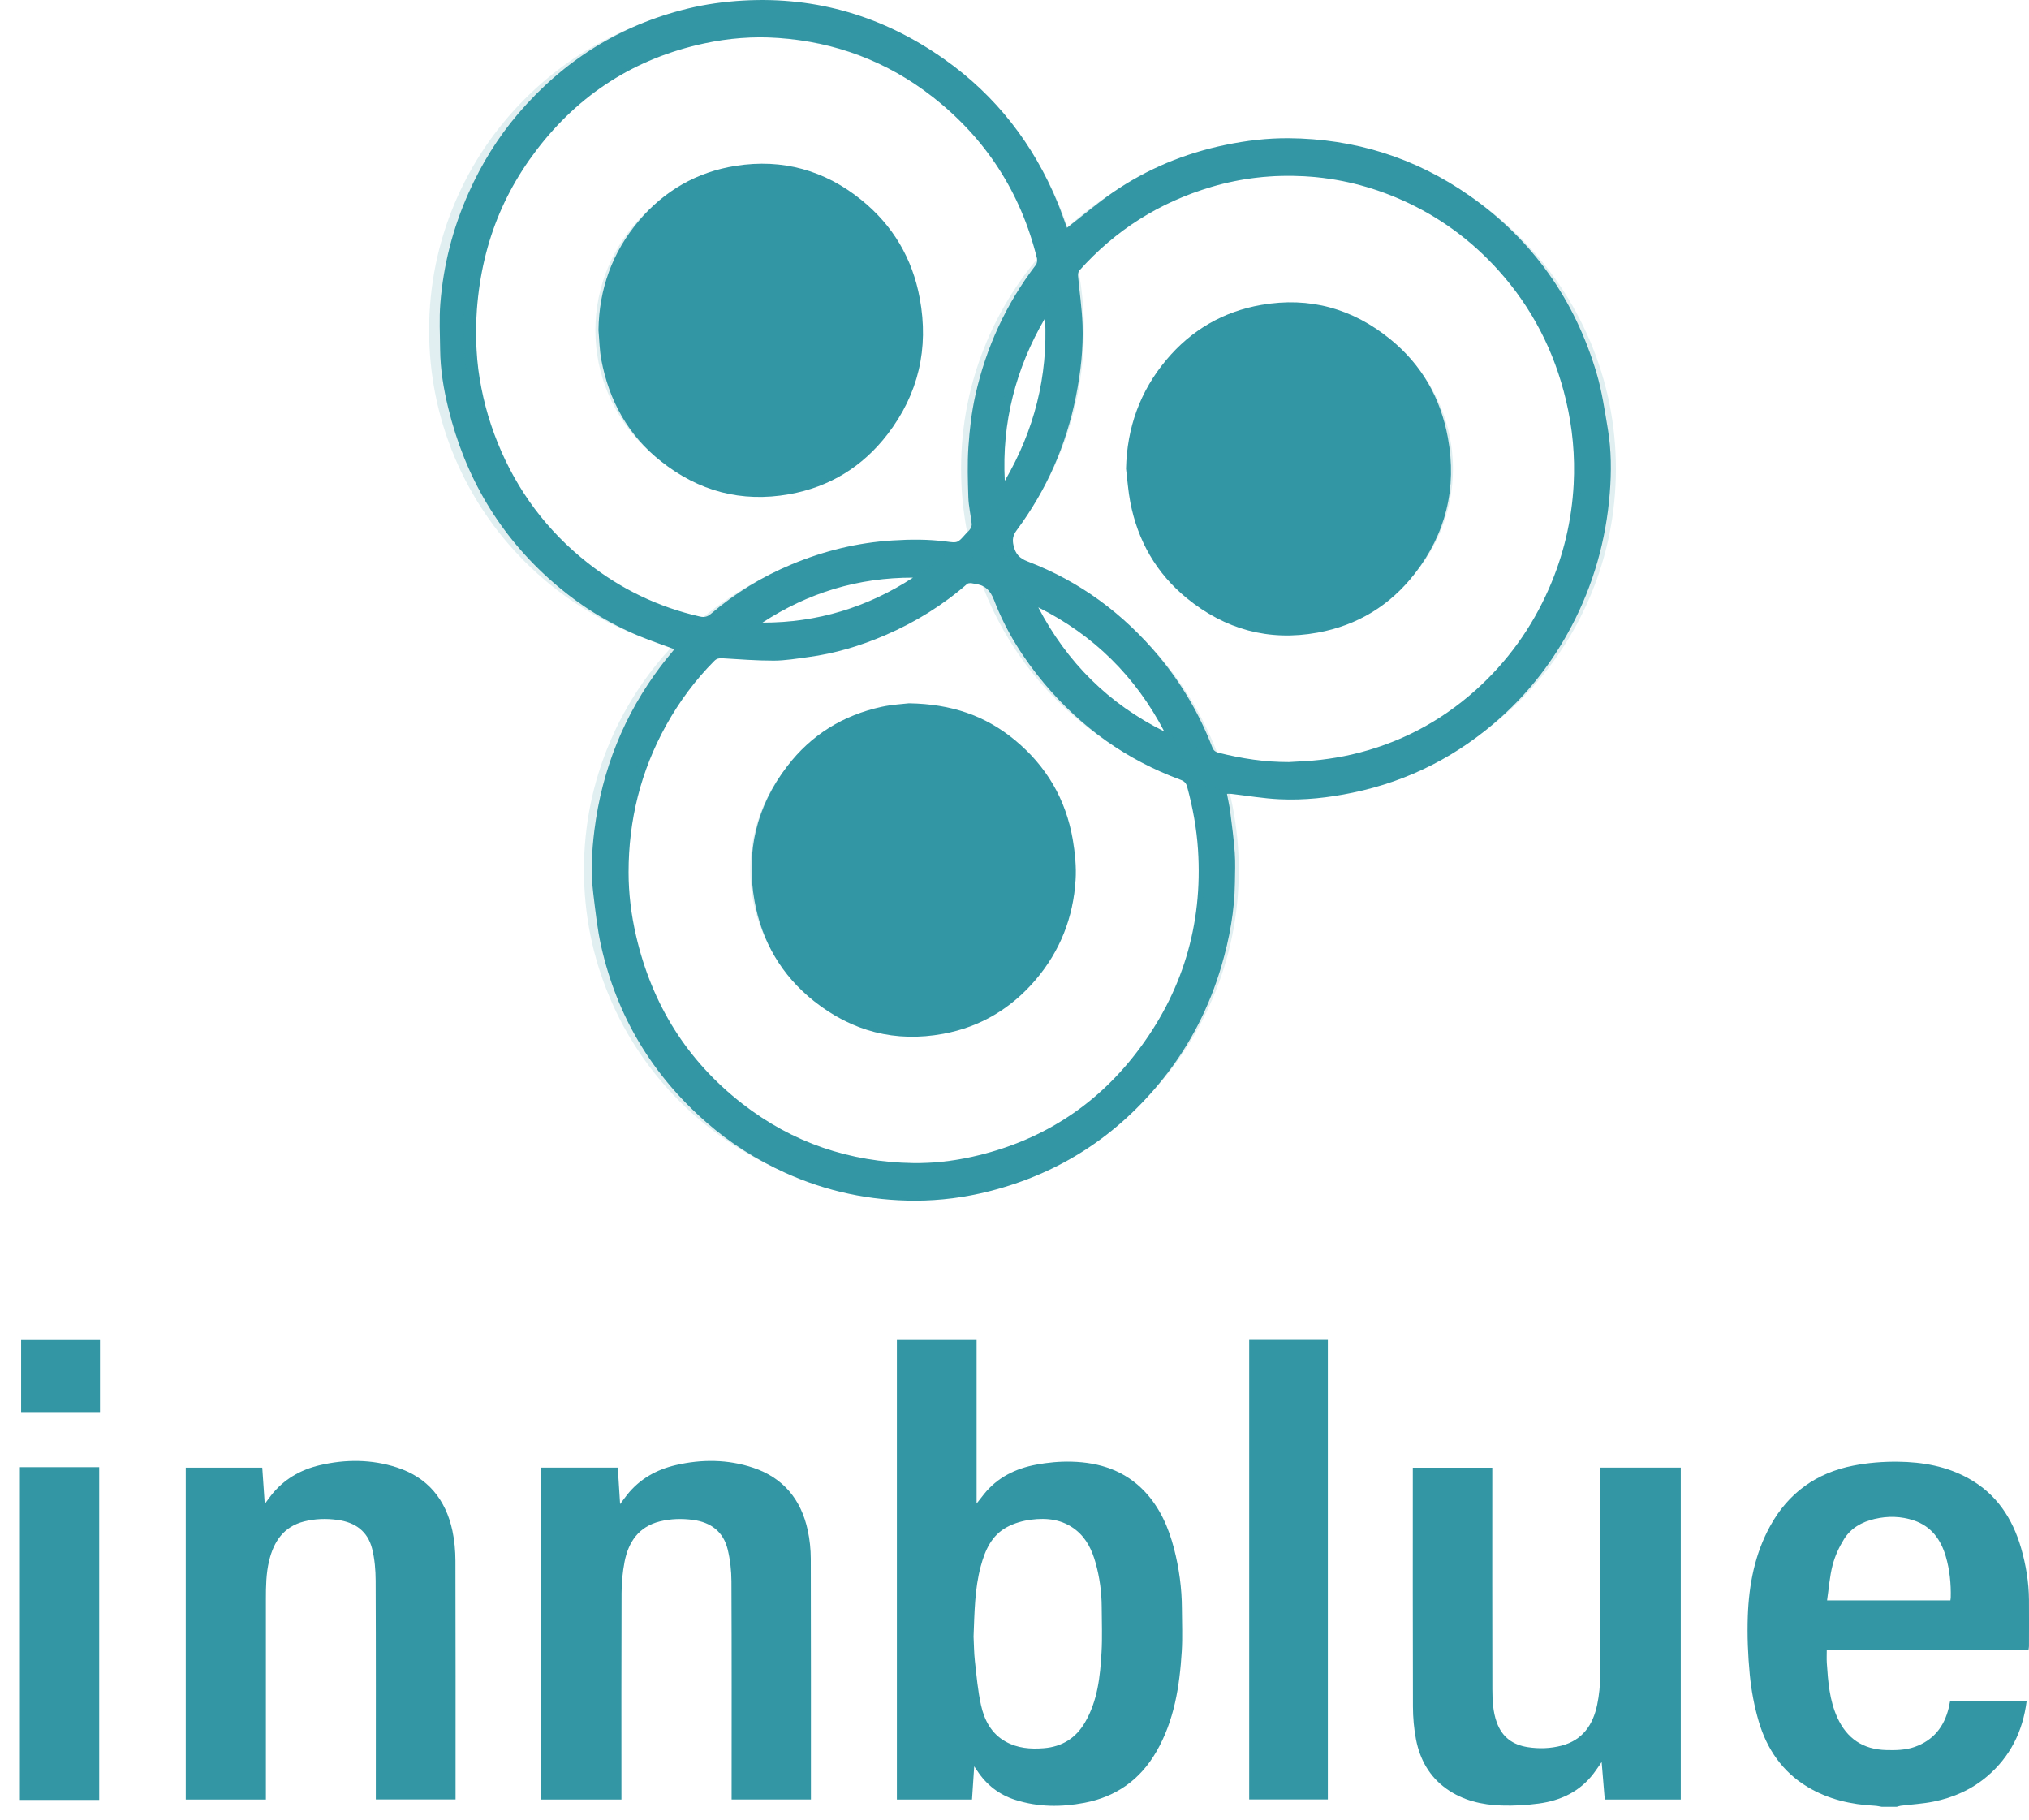 <svg width="97" height="87" viewBox="0 0 97 87" fill="none" xmlns="http://www.w3.org/2000/svg">
<g clip-path="url(#clip0_46_247)">
<path d="M89.967 86.36C89.854 86.342 89.742 86.314 89.628 86.308C88.49 86.251 87.405 86.003 86.417 85.411C85.206 84.687 84.467 83.592 84.077 82.271C83.865 81.55 83.725 80.797 83.652 80.049C83.563 79.119 83.525 78.178 83.557 77.245C83.609 75.741 83.89 74.276 84.627 72.936C85.497 71.352 86.841 70.395 88.599 70.051C89.296 69.914 90.019 69.856 90.73 69.864C91.916 69.877 93.076 70.081 94.13 70.673C95.447 71.411 96.211 72.571 96.621 73.99C96.853 74.797 96.991 75.622 96.998 76.464C97.004 77.204 96.999 77.944 96.998 78.685C96.998 78.73 96.987 78.775 96.979 78.841H87.332C87.332 79.072 87.321 79.281 87.334 79.488C87.394 80.377 87.46 81.267 87.838 82.096C88.295 83.098 89.069 83.618 90.173 83.647C90.634 83.659 91.094 83.652 91.533 83.497C92.429 83.181 92.947 82.53 93.164 81.621C93.187 81.523 93.205 81.424 93.227 81.313H96.886C96.703 82.751 96.102 83.968 94.993 84.908C94.252 85.536 93.381 85.921 92.434 86.111C91.919 86.215 91.39 86.243 90.867 86.308C90.801 86.317 90.736 86.343 90.671 86.361H89.967L89.967 86.36ZM93.242 76.491C93.248 76.444 93.257 76.407 93.258 76.37C93.275 75.7 93.21 75.037 93.022 74.392C92.784 73.581 92.325 72.949 91.496 72.671C90.882 72.465 90.25 72.451 89.614 72.6C89.006 72.743 88.485 73.036 88.157 73.564C87.92 73.945 87.725 74.372 87.611 74.806C87.47 75.346 87.432 75.913 87.346 76.492H93.242V76.491Z" fill="#3396A4"/>
<path d="M0.951 70.125H4.743V86.031H0.951V70.125Z" fill="#3396A4"/>
<path d="M51.009 10.89C51.746 10.317 52.446 9.719 53.2 9.199C54.831 8.074 56.633 7.331 58.575 6.928C59.575 6.72 60.585 6.599 61.605 6.606C64.765 6.63 67.658 7.538 70.246 9.348C73.267 11.461 75.284 14.318 76.33 17.845C76.586 18.706 76.714 19.609 76.864 20.498C77.036 21.518 77.039 22.551 76.957 23.579C76.778 25.82 76.177 27.944 75.127 29.936C74.266 31.571 73.156 33.017 71.788 34.255C69.744 36.103 67.373 37.325 64.667 37.888C63.512 38.129 62.346 38.258 61.17 38.202C60.397 38.166 59.629 38.032 58.859 37.944C58.8 37.938 58.74 37.943 58.657 37.943C58.713 38.246 58.78 38.531 58.816 38.819C58.898 39.464 58.983 40.111 59.03 40.759C59.064 41.233 59.044 41.711 59.037 42.187C59.019 43.535 58.779 44.849 58.402 46.14C57.822 48.129 56.893 49.944 55.602 51.56C53.438 54.272 50.678 56.078 47.306 56.937C46.141 57.233 44.956 57.388 43.759 57.389C41.593 57.39 39.514 56.952 37.536 56.055C36.159 55.431 34.898 54.632 33.761 53.637C31.175 51.375 29.494 48.569 28.739 45.221C28.554 44.401 28.468 43.557 28.365 42.721C28.24 41.709 28.29 40.692 28.416 39.686C28.779 36.79 29.832 34.166 31.594 31.833C31.8 31.56 32.023 31.3 32.24 31.031C31.692 30.826 31.149 30.641 30.618 30.424C29.081 29.797 27.696 28.925 26.444 27.834C23.873 25.595 22.231 22.794 21.428 19.497C21.206 18.586 21.052 17.659 21.042 16.716C21.034 15.975 20.993 15.23 21.052 14.494C21.199 12.661 21.651 10.898 22.404 9.215C23.016 7.845 23.797 6.575 24.771 5.435C26.934 2.903 29.625 1.205 32.869 0.412C33.742 0.199 34.631 0.077 35.532 0.026C39.07 -0.173 42.269 0.797 45.144 2.829C47.618 4.578 49.41 6.887 50.561 9.691C50.727 10.095 50.868 10.511 51.009 10.89ZM22.75 16.07C22.773 16.415 22.785 17.04 22.867 17.655C23.028 18.861 23.333 20.033 23.792 21.163C24.722 23.458 26.155 25.377 28.098 26.905C29.689 28.157 31.477 29.019 33.46 29.468C33.68 29.517 33.825 29.476 33.984 29.341C35.149 28.345 36.444 27.558 37.857 26.969C39.395 26.328 40.994 25.936 42.664 25.831C43.524 25.776 44.379 25.77 45.232 25.882C45.779 25.954 45.778 25.96 46.159 25.528C46.231 25.446 46.322 25.377 46.38 25.287C46.425 25.218 46.463 25.121 46.455 25.043C46.408 24.62 46.309 24.2 46.294 23.777C46.268 22.968 46.243 22.153 46.298 21.346C46.354 20.522 46.45 19.692 46.63 18.887C47.141 16.608 48.099 14.525 49.521 12.662C49.579 12.586 49.598 12.444 49.574 12.348C48.797 9.205 47.138 6.628 44.587 4.632C42.414 2.931 39.935 2 37.191 1.812C36.011 1.731 34.832 1.824 33.665 2.075C30.357 2.785 27.684 4.501 25.647 7.176C23.717 9.711 22.766 12.598 22.749 16.069L22.75 16.07ZM43.662 55.592C44.609 55.606 45.544 55.499 46.462 55.295C49.677 54.581 52.322 52.926 54.326 50.317C56.519 47.461 57.508 44.215 57.272 40.606C57.205 39.589 57.023 38.597 56.757 37.616C56.707 37.43 56.62 37.338 56.441 37.272C53.859 36.321 51.693 34.775 49.926 32.672C48.915 31.469 48.082 30.146 47.521 28.677C47.336 28.192 47.063 27.955 46.58 27.899C46.519 27.892 46.458 27.869 46.397 27.87C46.342 27.871 46.273 27.879 46.235 27.912C45.059 28.935 43.751 29.744 42.322 30.359C41.139 30.869 39.913 31.237 38.634 31.407C38.088 31.48 37.539 31.574 36.992 31.576C36.176 31.578 35.36 31.512 34.544 31.464C34.388 31.455 34.27 31.467 34.149 31.589C33.236 32.505 32.477 33.534 31.849 34.661C30.632 36.849 30.049 39.203 30.05 41.697C30.051 42.712 30.176 43.722 30.406 44.717C31.162 47.993 32.832 50.688 35.49 52.755C37.892 54.622 40.627 55.543 43.662 55.592V55.592ZM61.621 36.425C62.126 36.39 62.633 36.376 63.135 36.316C63.633 36.257 64.13 36.176 64.619 36.063C66.854 35.548 68.832 34.518 70.54 32.991C72.062 31.629 73.231 30.003 74.051 28.129C74.747 26.539 75.141 24.873 75.232 23.143C75.302 21.795 75.179 20.458 74.867 19.14C74.309 16.784 73.237 14.694 71.615 12.899C70.321 11.467 68.789 10.348 67.02 9.561C65.541 8.903 63.991 8.516 62.379 8.425C60.865 8.339 59.37 8.502 57.91 8.935C55.429 9.671 53.322 11 51.599 12.932C51.547 12.991 51.529 13.104 51.537 13.187C51.607 13.968 51.726 14.746 51.753 15.528C51.793 16.672 51.663 17.808 51.44 18.933C50.973 21.281 50.032 23.418 48.608 25.34C48.431 25.579 48.384 25.779 48.455 26.078C48.55 26.479 48.735 26.684 49.13 26.835C51.63 27.793 53.715 29.335 55.423 31.393C56.503 32.694 57.343 34.136 57.953 35.711C58.014 35.867 58.097 35.939 58.258 35.979C59.362 36.256 60.477 36.429 61.621 36.425L61.621 36.425ZM49.637 29.029C51.006 31.655 53.004 33.641 55.658 34.959C54.289 32.336 52.287 30.355 49.637 29.029ZM49.961 15.207C48.558 17.61 47.889 20.195 48.036 22.982C49.44 20.581 50.104 17.995 49.961 15.207ZM36.452 29.757C39.071 29.767 41.464 29.033 43.649 27.609C41.034 27.604 38.638 28.328 36.452 29.757Z" fill="#3396A4"/>
<path d="M42.877 64.046H46.688V71.864C46.836 71.676 46.937 71.546 47.039 71.417C47.683 70.612 48.553 70.188 49.537 70.004C50.091 69.9 50.666 69.847 51.229 69.862C52.568 69.896 53.785 70.289 54.729 71.294C55.452 72.064 55.865 73.005 56.126 74.015C56.369 74.957 56.5 75.916 56.503 76.89C56.505 77.569 56.538 78.25 56.496 78.926C56.394 80.599 56.138 82.241 55.282 83.724C54.511 85.059 53.366 85.876 51.848 86.167C50.732 86.381 49.626 86.376 48.534 86.026C47.764 85.78 47.163 85.312 46.719 84.639C46.679 84.577 46.636 84.517 46.574 84.426C46.538 84.978 46.504 85.493 46.469 86.012H42.877V64.046L42.877 64.046ZM46.543 78.219C46.561 78.562 46.561 78.977 46.606 79.388C46.685 80.094 46.747 80.807 46.899 81.499C47.057 82.216 47.394 82.862 48.075 83.242C48.644 83.56 49.261 83.61 49.902 83.558C50.777 83.487 51.431 83.075 51.868 82.328C52.475 81.292 52.596 80.131 52.661 78.969C52.702 78.254 52.671 77.535 52.669 76.818C52.666 76.101 52.571 75.394 52.379 74.706C52.21 74.102 51.952 73.542 51.441 73.132C50.8 72.617 50.051 72.535 49.282 72.635C48.892 72.686 48.489 72.802 48.144 72.987C47.405 73.38 47.091 74.099 46.886 74.866C46.597 75.941 46.589 77.047 46.543 78.219Z" fill="#3396A4"/>
<path d="M76.718 86.011C76.669 85.419 76.62 84.826 76.57 84.221C76.444 84.4 76.324 84.582 76.193 84.756C75.53 85.634 74.609 86.063 73.552 86.204C72.968 86.282 72.371 86.316 71.782 86.297C70.843 86.265 69.938 86.059 69.152 85.499C68.336 84.919 67.882 84.1 67.695 83.14C67.595 82.625 67.55 82.093 67.548 81.568C67.536 77.831 67.542 74.094 67.542 70.357V70.151H71.341V70.451C71.341 73.884 71.336 77.316 71.345 80.748C71.347 81.282 71.371 81.818 71.559 82.333C71.815 83.029 72.317 83.396 73.037 83.508C73.583 83.592 74.124 83.574 74.655 83.435C75.66 83.171 76.157 82.438 76.356 81.481C76.452 81.02 76.499 80.542 76.501 80.071C76.513 76.858 76.507 73.645 76.507 70.431V70.144H80.352V86.011H76.717L76.718 86.011Z" fill="#3396A4"/>
<path d="M12.713 86.011H8.88V70.148H12.538C12.577 70.715 12.616 71.287 12.657 71.884C12.758 71.746 12.851 71.614 12.951 71.486C13.554 70.711 14.354 70.249 15.298 70.028C16.532 69.74 17.767 69.746 18.976 70.138C20.451 70.617 21.309 71.673 21.629 73.166C21.729 73.633 21.771 74.12 21.773 74.597C21.784 78.303 21.779 82.01 21.779 85.715C21.779 85.808 21.779 85.901 21.779 86.008H17.967V85.679C17.967 82.301 17.974 78.923 17.959 75.546C17.957 75.037 17.913 74.515 17.79 74.024C17.581 73.191 16.986 72.761 16.138 72.645C15.598 72.57 15.067 72.587 14.543 72.718C13.56 72.965 13.087 73.677 12.864 74.606C12.72 75.208 12.712 75.822 12.712 76.436C12.712 79.525 12.712 82.613 12.712 85.701C12.712 85.801 12.712 85.9 12.712 86.011L12.713 86.011Z" fill="#3396A4"/>
<path d="M29.709 86.013H25.872V70.145H29.535C29.572 70.723 29.607 71.293 29.645 71.89C29.765 71.731 29.871 71.583 29.984 71.441C30.585 70.687 31.379 70.242 32.306 70.026C33.55 69.737 34.795 69.746 36.007 70.151C37.448 70.633 38.3 71.673 38.616 73.143C38.712 73.586 38.76 74.049 38.761 74.503C38.772 78.264 38.768 82.025 38.768 85.787C38.768 85.856 38.768 85.925 38.768 86.009H34.976V85.713C34.976 82.335 34.984 78.957 34.968 75.579C34.966 75.071 34.908 74.551 34.789 74.058C34.585 73.215 33.991 72.761 33.138 72.645C32.597 72.573 32.065 72.587 31.541 72.718C30.537 72.97 30.044 73.697 29.858 74.652C29.763 75.144 29.717 75.653 29.715 76.155C29.702 79.345 29.709 82.535 29.709 85.726V86.012V86.013Z" fill="#3396A4"/>
<path d="M59.72 64.042H63.48V86.007H59.72V64.042Z" fill="#3396A4"/>
<path d="M4.78 67.528H1.01V64.049H4.78V67.528Z" fill="#3396A4"/>
<path d="M28.611 15.783C28.638 13.808 29.273 12.059 30.539 10.558C31.755 9.116 33.313 8.219 35.178 7.926C37.412 7.577 39.427 8.136 41.184 9.559C42.692 10.78 43.621 12.357 43.972 14.265C44.413 16.654 43.907 18.837 42.428 20.76C41.238 22.306 39.664 23.278 37.726 23.623C35.444 24.028 33.401 23.479 31.596 22.046C30.026 20.8 29.116 19.151 28.747 17.197C28.66 16.734 28.654 16.255 28.611 15.783H28.611Z" fill="#3396A4"/>
<path d="M43.46 33.615C45.489 33.647 47.104 34.21 48.505 35.361C50.023 36.61 50.963 38.206 51.287 40.143C51.392 40.775 51.46 41.43 51.42 42.066C51.308 43.856 50.682 45.457 49.508 46.834C48.336 48.209 46.862 49.085 45.097 49.412C42.81 49.837 40.736 49.298 38.912 47.849C37.364 46.619 36.423 45.002 36.074 43.072C35.647 40.707 36.168 38.54 37.635 36.622C38.785 35.117 40.309 34.185 42.152 33.782C42.65 33.673 43.167 33.65 43.46 33.614L43.46 33.615Z" fill="#3396A4"/>
<path d="M53.832 22.404C53.877 20.438 54.504 18.694 55.761 17.198C56.949 15.782 58.465 14.893 60.3 14.574C62.613 14.172 64.672 14.748 66.477 16.223C67.972 17.444 68.874 19.029 69.22 20.926C69.658 23.322 69.123 25.5 67.639 27.413C66.46 28.934 64.899 29.891 62.987 30.238C60.649 30.663 58.563 30.079 56.741 28.595C55.282 27.405 54.388 25.846 54.034 23.994C53.934 23.471 53.898 22.934 53.832 22.404V22.404Z" fill="#3396A4"/>
<g opacity="0.15">
<path d="M43.57 27.575C51.307 27.575 57.579 33.847 57.579 41.584C57.579 49.322 51.307 55.594 43.57 55.594C35.832 55.594 29.56 49.322 29.56 41.584C29.56 33.847 35.832 27.575 43.57 27.575ZM43.57 25.932C41.457 25.932 39.407 26.346 37.476 27.163C35.612 27.951 33.938 29.079 32.502 30.516C31.065 31.953 29.936 33.627 29.148 35.491C28.331 37.422 27.917 39.472 27.917 41.584C27.917 43.697 28.331 45.747 29.148 47.678C29.936 49.542 31.065 51.215 32.502 52.652C33.938 54.089 35.612 55.218 37.476 56.006C39.407 56.823 41.457 57.237 43.57 57.237C45.682 57.237 47.732 56.823 49.663 56.006C51.527 55.217 53.201 54.089 54.638 52.652C56.075 51.215 57.203 49.542 57.991 47.678C58.808 45.747 59.222 43.697 59.222 41.584C59.222 39.472 58.808 37.422 57.991 35.491C57.203 33.627 56.075 31.953 54.638 30.516C53.201 29.079 51.527 27.951 49.663 27.163C47.732 26.346 45.682 25.932 43.57 25.932Z" fill="#3396A4"/>
</g>
<path opacity="0.15" d="M43.65 49.365C47.948 49.365 51.432 45.881 51.432 41.583C51.432 37.284 47.948 33.8 43.65 33.8C39.351 33.8 35.867 37.284 35.867 41.583C35.867 45.881 39.351 49.365 43.65 49.365Z" fill="#3396A4"/>
<g opacity="0.15">
<path d="M61.599 8.401C69.336 8.401 75.608 14.673 75.608 22.41C75.608 30.148 69.336 36.42 61.599 36.42C53.861 36.42 47.589 30.148 47.589 22.41C47.589 14.673 53.861 8.401 61.599 8.401ZM61.599 6.758C59.486 6.758 57.436 7.172 55.505 7.989C53.641 8.777 51.968 9.905 50.531 11.342C49.094 12.779 47.965 14.453 47.177 16.317C46.36 18.248 45.946 20.298 45.946 22.41C45.946 24.523 46.36 26.573 47.177 28.504C47.966 30.368 49.094 32.041 50.531 33.478C51.968 34.915 53.641 36.044 55.505 36.832C57.436 37.649 59.486 38.063 61.599 38.063C63.711 38.063 65.761 37.649 67.692 36.832C69.556 36.043 71.23 34.915 72.667 33.478C74.104 32.041 75.232 30.368 76.021 28.504C76.837 26.573 77.251 24.523 77.251 22.41C77.251 20.298 76.837 18.248 76.021 16.317C75.232 14.453 74.104 12.779 72.667 11.342C71.23 9.905 69.556 8.777 67.692 7.989C65.761 7.172 63.711 6.758 61.599 6.758Z" fill="#3396A4"/>
</g>
<path opacity="0.15" d="M61.678 30.194C65.977 30.194 69.461 26.709 69.461 22.411C69.461 18.112 65.977 14.628 61.678 14.628C57.38 14.628 53.895 18.112 53.895 22.411C53.895 26.709 57.38 30.194 61.678 30.194Z" fill="#3396A4"/>
<g opacity="0.15">
<path d="M36.168 1.778C43.905 1.778 50.177 8.05 50.177 15.787C50.177 23.525 43.905 29.797 36.168 29.797C28.43 29.797 22.158 23.525 22.158 15.787C22.158 8.05 28.43 1.778 36.168 1.778ZM36.168 0.135C34.055 0.135 32.005 0.549 30.074 1.366C28.21 2.154 26.537 3.282 25.1 4.719C23.663 6.156 22.534 7.83 21.746 9.694C20.929 11.625 20.515 13.675 20.515 15.787C20.515 17.9 20.929 19.95 21.746 21.881C22.535 23.745 23.663 25.418 25.1 26.855C26.537 28.292 28.21 29.421 30.074 30.209C32.005 31.026 34.055 31.44 36.168 31.44C38.28 31.44 40.33 31.026 42.261 30.209C44.125 29.42 45.799 28.292 47.236 26.855C48.673 25.418 49.801 23.745 50.589 21.881C51.406 19.95 51.82 17.9 51.82 15.787C51.82 13.675 51.406 11.625 50.589 9.694C49.801 7.83 48.673 6.156 47.236 4.719C45.799 3.282 44.125 2.154 42.261 1.366C40.33 0.549 38.28 0.135 36.168 0.135Z" fill="#3396A4"/>
</g>
<path opacity="0.15" d="M36.247 23.572C40.546 23.572 44.03 20.087 44.03 15.789C44.03 11.49 40.546 8.006 36.247 8.006C31.949 8.006 28.464 11.49 28.464 15.789C28.464 20.087 31.949 23.572 36.247 23.572Z" fill="#3396A4"/>
</g>
<defs>
<clipPath id="clip0_46_247">
<rect width="96.05" height="86.358" fill="white" transform="translate(0.95)"/>
</clipPath>
</defs>
</svg>

